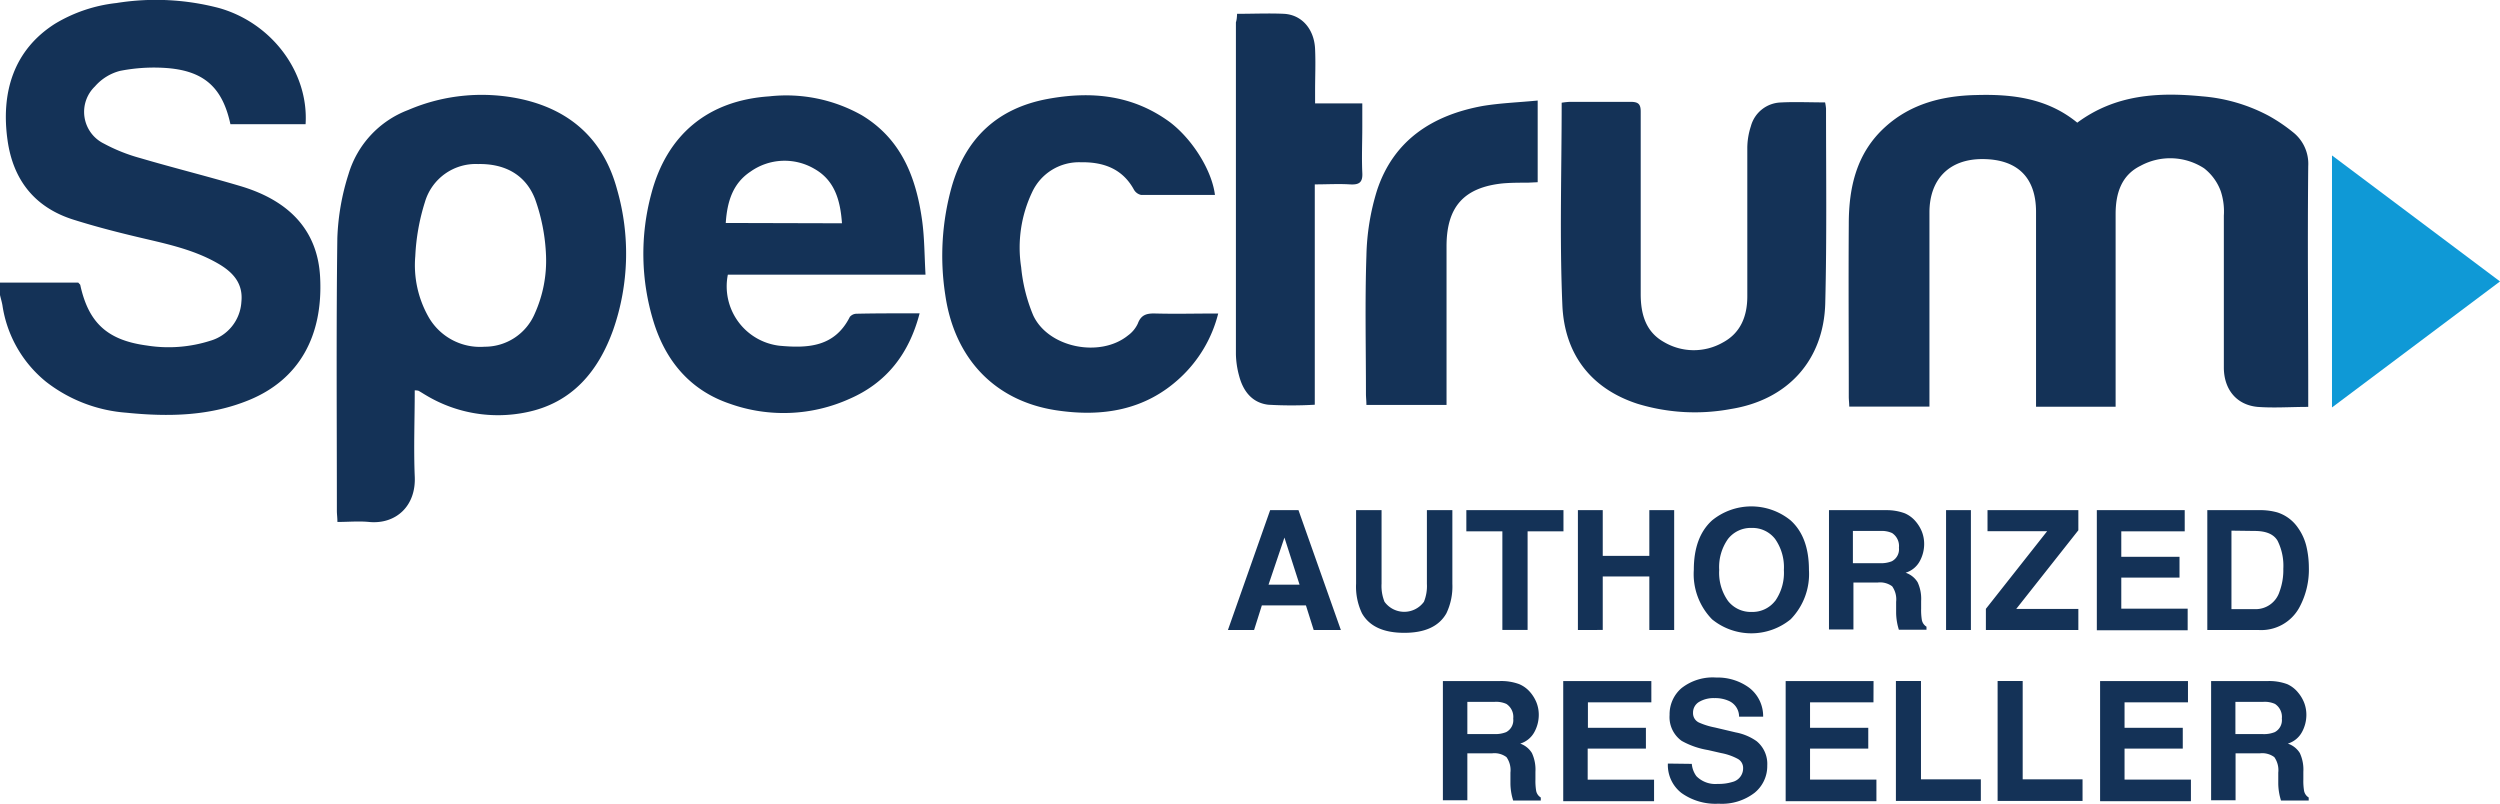 <svg xmlns="http://www.w3.org/2000/svg" viewBox="0 0 322.01 103.56"><title>Charter Spectrum Logo</title><path fill="#143257" d="M0 36.4h10.08c.15.18.24.23.26.31 1.07 4.91 3.53 7.11 8.55 7.79a17.72 17.72 0 0 0 8.2-.61 5.55 5.55 0 0 0 4-5c.26-2.47-1.18-3.91-3.1-5-3.23-1.84-6.83-2.54-10.39-3.39-2.73-.65-5.45-1.36-8.12-2.2-5-1.57-7.77-5.1-8.5-10.18-.89-6.23.79-11.69 6.12-15.07A19.4 19.4 0 0 1 15 .39a32 32 0 0 1 13.27.66C35.06 3 39.78 9.35 39.36 16h-9.68c-1-4.61-3.27-6.8-8-7.22a22.56 22.56 0 0 0-6.22.35 6.4 6.4 0 0 0-3.23 2 4.55 4.55 0 0 0 1.16 7.37 22.15 22.15 0 0 0 4.7 1.87c4.28 1.26 8.61 2.33 12.88 3.6 6.52 1.94 9.95 5.91 10.26 11.69.42 7.68-2.76 13.24-9.13 15.86-5.1 2.1-10.44 2.18-15.81 1.64a19.13 19.13 0 0 1-10.35-3.98A15.63 15.63 0 0 1 .31 39.3C.23 38.86.1 38.44 0 38zm267.56-20.6c4.93-3.65 10.44-3.94 16.1-3.39a21.9 21.9 0 0 1 8.55 2.5 21.38 21.38 0 0 1 3.1 2.09 5.18 5.18 0 0 1 2 4.39c-.1 9.78 0 19.57 0 29.36v1.66c-2.27 0-4.41.16-6.53 0-2.72-.26-4.33-2.26-4.34-5.06V27.78a8.34 8.34 0 0 0-.4-3.16 6.62 6.62 0 0 0-2.14-2.94 8 8 0 0 0-8.18-.33c-2.5 1.22-3.21 3.59-3.22 6.18v24.86h-10.25v-25.1c0-4.44-2.41-6.8-6.93-6.8-4.24 0-6.8 2.58-6.8 6.88v25h-10.33c0-.43-.06-.86-.06-1.28 0-7.42-.05-14.83 0-22.25 0-4.72 1-9.17 4.73-12.52 3.33-3 7.44-4 11.76-4.08 4.63-.13 9.12.43 12.94 3.56zM53.42 50.28c0 3.75-.15 7.41 0 11.06.2 3.88-2.48 6.23-5.9 5.89-1.32-.13-2.66 0-4.06 0 0-.56-.07-1-.07-1.43 0-11.7-.09-23.41.06-35.11a30.37 30.37 0 0 1 1.44-8.26 12.71 12.71 0 0 1 7.68-8.26 24 24 0 0 1 14.82-1.35c6.31 1.47 10.41 5.35 12.09 11.58A29.84 29.84 0 0 1 79 42.43c-1.91 5.38-5.3 9.47-11.18 10.67a18 18 0 0 1-13-2.22c-.31-.18-.61-.38-.92-.55a2 2 0 0 0-.48-.05zm16.91-17.36a24.26 24.26 0 0 0-1.41-7.28c-1.25-3.22-4-4.58-7.35-4.51A6.81 6.81 0 0 0 54.74 26a27.22 27.22 0 0 0-1.25 7 13.51 13.51 0 0 0 1.66 7.74 7.64 7.64 0 0 0 7.26 3.92 7 7 0 0 0 6.46-4.24 16.58 16.58 0 0 0 1.46-7.5zm48.12 7.44c-1.35 5.2-4.25 8.93-9 11A20.64 20.64 0 0 1 94 52c-5.1-1.73-8.26-5.51-9.82-10.57a29.73 29.73 0 0 1-.3-16.43c2-7.66 7.31-12.06 15.21-12.59A19.82 19.82 0 0 1 111 14.84c5.09 3.06 7 8 7.77 13.54.31 2.24.3 4.52.44 7H93.75a7.7 7.7 0 0 0 6.63 9.15c3.65.34 7.12.19 9.08-3.71a1.15 1.15 0 0 1 .88-.41c2.66-.06 5.25-.05 8.11-.05zm-10-11.6c-.21-2.95-.93-5.52-3.53-7a7.59 7.59 0 0 0-8.26.35c-2.29 1.52-3 3.89-3.18 6.61zm126.63-15.57a6.21 6.21 0 0 1 .12.8c0 8.35.11 16.71-.1 25.06-.19 7.37-4.85 12.46-12.15 13.63a25.3 25.3 0 0 1-12.06-.68c-6.1-2-9.38-6.51-9.65-12.68-.37-8.65-.09-17.32-.09-26.09a10.13 10.13 0 0 1 1-.11h7.91c1 0 1.28.33 1.27 1.3v23.45c0 2.55.62 4.86 3 6.19a7.56 7.56 0 0 0 7.57.06c2.31-1.23 3.16-3.41 3.16-5.95V19.01a9.18 9.18 0 0 1 .46-2.75 4.13 4.13 0 0 1 3.83-3.06c1.86-.1 3.74-.01 5.73-.01zm-78.59 11.92h-9.5a1.4 1.4 0 0 1-.94-.69c-1.5-2.74-4-3.57-6.86-3.52a6.65 6.65 0 0 0-6.25 3.86 16.61 16.61 0 0 0-1.41 9.66 21.25 21.25 0 0 0 1.54 6.17c1.92 4.2 8.63 5.54 12.23 2.61a3.94 3.94 0 0 0 1.26-1.53c.43-1.17 1.2-1.32 2.28-1.29 2.62.07 5.25 0 8.07 0a16.89 16.89 0 0 1-4.91 8.29c-4.53 4.21-10.06 5.05-15.87 4.19-8-1.18-13.21-6.7-14.38-14.91A33 33 0 0 1 122.6 24c1.8-6.22 5.89-10.05 12.31-11.25 5.66-1.05 11-.53 15.8 3 2.94 2.25 5.4 6.25 5.78 9.36zm2.85-23.33c2.13 0 4.1-.09 6.05 0 2.31.13 3.9 2 4 4.56.08 1.78 0 3.57 0 5.36v1.62h6.08v3c0 2-.09 3.94 0 5.9.08 1.3-.41 1.6-1.6 1.53-1.46-.09-2.93 0-4.52 0v28.38a51.72 51.72 0 0 1-6 0c-2.08-.25-3.24-1.76-3.75-3.73a11.44 11.44 0 0 1-.41-2.77V2.88c.11-.35.13-.65.15-1.1zm38.72 11.17v10.52l-1.27.06c-1.07 0-2.15 0-3.21.09-5 .51-7.23 3-7.26 8v20.54H176c0-.49-.06-1-.06-1.43 0-5.94-.14-11.89.06-17.82a30.36 30.36 0 0 1 1.37-8.4c2.13-6.46 7.15-9.68 13.6-10.86 2.29-.38 4.62-.46 7.09-.7z"/><path fill="#0f99d6" d="M300.37 20.02v32.46l21.64-16.23-21.64-16.23z"/><path fill="#143257" d="M163.6 65.71h3.65l5.46 15.44h-3.5l-1-3.17h-5.68l-1 3.17h-3.37zm-.21 9.6h4l-1.95-6.07zm11.28-9.6h3.28v9.48a5.39 5.39 0 0 0 .38 2.32 3.14 3.14 0 0 0 5.08 0 5.39 5.39 0 0 0 .38-2.32v-9.48h3.28v9.49a8 8 0 0 1-.77 3.8q-1.42 2.51-5.43 2.51T175.43 79a8 8 0 0 1-.76-3.83zm26.71 0v2.73h-4.62v12.7h-3.25v-12.7h-4.64v-2.73zm1.86 15.44V65.71h3.2v5.89h6v-5.89h3.2v15.44h-3.2v-6.9h-6v6.89zm27.4-1.38a8 8 0 0 1-10.12 0 8.33 8.33 0 0 1-2.35-6.37q0-4.24 2.35-6.37a8 8 0 0 1 10.12 0q2.36 2.13 2.36 6.38a8.35 8.35 0 0 1-2.36 6.36zm-2-2.35a6.32 6.32 0 0 0 1.13-4 6.32 6.32 0 0 0-1.13-4 3.68 3.68 0 0 0-3-1.42 3.73 3.73 0 0 0-3.06 1.41 6.26 6.26 0 0 0-1.14 4 6.26 6.26 0 0 0 1.14 4 3.73 3.73 0 0 0 3.06 1.41 3.68 3.68 0 0 0 2.98-1.39zm16.69-11.31a3.81 3.81 0 0 1 1.44 1.08 4.76 4.76 0 0 1 .78 1.3 4.34 4.34 0 0 1 .29 1.62 4.62 4.62 0 0 1-.56 2.16 3.1 3.1 0 0 1-1.83 1.5A2.88 2.88 0 0 1 247 75a5.08 5.08 0 0 1 .45 2.41v1a7.72 7.72 0 0 0 .09 1.43 1.29 1.29 0 0 0 .6.88v.39h-3.56q-.15-.51-.21-.83a7.6 7.6 0 0 1-.14-1.33v-1.43a2.92 2.92 0 0 0-.51-2 2.61 2.61 0 0 0-1.84-.49h-3.15v6.05h-3.15V65.71h7.38a6.73 6.73 0 0 1 2.37.4zm-6.67 2.28v4.15h3.47a3.7 3.7 0 0 0 1.55-.25 1.74 1.74 0 0 0 .91-1.74 2 2 0 0 0-.88-1.89 3.2 3.2 0 0 0-1.49-.27zm15.2 12.76h-3.2V65.71h3.2zm1.93-2.73l7.89-10H256v-2.71h11.7v2.59l-8 10.13h8v2.72h-11.91zm25.61-9.98h-8.17v3.28h7.5v2.68h-7.5v4h8.55v2.78h-11.7V65.71h11.32zM293.33 66a5.09 5.09 0 0 1 2.67 2 6.84 6.84 0 0 1 1.1 2.49 12 12 0 0 1 .29 2.56 10.24 10.24 0 0 1-1.24 5.22 5.58 5.58 0 0 1-5.18 2.88h-6.66V65.71h6.66a8.12 8.12 0 0 1 2.36.29zm-5.91 2.35v10.11h3a3.22 3.22 0 0 0 3.19-2.25 7.94 7.94 0 0 0 .49-2.94 7.22 7.22 0 0 0-.74-3.62q-.74-1.26-2.94-1.26zm-91.74 19.77a3.82 3.82 0 0 1 1.45 1.08 4.8 4.8 0 0 1 .78 1.3 4.32 4.32 0 0 1 .29 1.62 4.62 4.62 0 0 1-.56 2.16 3.1 3.1 0 0 1-1.83 1.5 2.88 2.88 0 0 1 1.51 1.22 5.08 5.08 0 0 1 .45 2.41v1a7.72 7.72 0 0 0 .09 1.43 1.28 1.28 0 0 0 .6.88v.39h-3.56q-.15-.51-.21-.83a7.6 7.6 0 0 1-.14-1.33v-1.43a2.91 2.91 0 0 0-.51-2 2.6 2.6 0 0 0-1.84-.49H189v6.05h-3.15V87.72h7.38a6.72 6.72 0 0 1 2.45.4zM189 90.4v4.15h3.47a3.7 3.7 0 0 0 1.53-.25 1.74 1.74 0 0 0 .91-1.74 2 2 0 0 0-.88-1.89 3.2 3.2 0 0 0-1.49-.27zm23.7.06h-8.17v3.28H212v2.68h-7.5v4h8.55v2.78h-11.7V87.72h11.35zm5.21 7.93a3.14 3.14 0 0 0 .59 1.58 3.42 3.42 0 0 0 2.75 1 5.92 5.92 0 0 0 1.89-.25 1.8 1.8 0 0 0 1.38-1.79 1.32 1.32 0 0 0-.68-1.18 7.34 7.34 0 0 0-2.14-.75l-1.7-.39a10.4 10.4 0 0 1-3.39-1.18 3.76 3.76 0 0 1-1.56-3.34 4.43 4.43 0 0 1 1.53-3.45 6.51 6.51 0 0 1 4.48-1.37 6.88 6.88 0 0 1 4.21 1.29 4.6 4.6 0 0 1 1.83 3.75H224a2.21 2.21 0 0 0-1.25-2 4.26 4.26 0 0 0-1.92-.39 3.65 3.65 0 0 0-2 .5 1.59 1.59 0 0 0-.76 1.4 1.32 1.32 0 0 0 .75 1.24 9.32 9.32 0 0 0 2.05.64l2.71.64a6.88 6.88 0 0 1 2.67 1.12 3.78 3.78 0 0 1 1.38 3.15 4.43 4.43 0 0 1-1.64 3.51 6.9 6.9 0 0 1-4.62 1.4 7.55 7.55 0 0 1-4.79-1.38 4.55 4.55 0 0 1-1.75-3.79zm23.4-7.93h-8.17v3.28h7.5v2.68h-7.5v4h8.55v2.78H230V87.72h11.32zm2.89-2.74h3.23v12.66h7.71v2.78H244.2zm13.1 0h3.23v12.66h7.71v2.78H257.3zm24.52 2.74h-8.17v3.28h7.5v2.68h-7.5v4h8.55v2.78h-11.7V87.72h11.32zm12.78-2.34a3.81 3.81 0 0 1 1.4 1.08 4.76 4.76 0 0 1 .78 1.3 4.34 4.34 0 0 1 .29 1.62 4.62 4.62 0 0 1-.56 2.16 3.1 3.1 0 0 1-1.83 1.5 2.88 2.88 0 0 1 1.55 1.22 5.08 5.08 0 0 1 .45 2.41v1a7.72 7.72 0 0 0 .09 1.43 1.29 1.29 0 0 0 .6.88v.39h-3.57q-.15-.51-.21-.83a7.6 7.6 0 0 1-.14-1.33v-1.43a2.92 2.92 0 0 0-.51-2 2.61 2.61 0 0 0-1.84-.49h-3.15v6.05h-3.15V87.72h7.38a6.73 6.73 0 0 1 2.42.4zm-6.67 2.28v4.15h3.47a3.7 3.7 0 0 0 1.6-.25 1.74 1.74 0 0 0 .91-1.74 2 2 0 0 0-.88-1.89 3.2 3.2 0 0 0-1.49-.27z"/></svg>